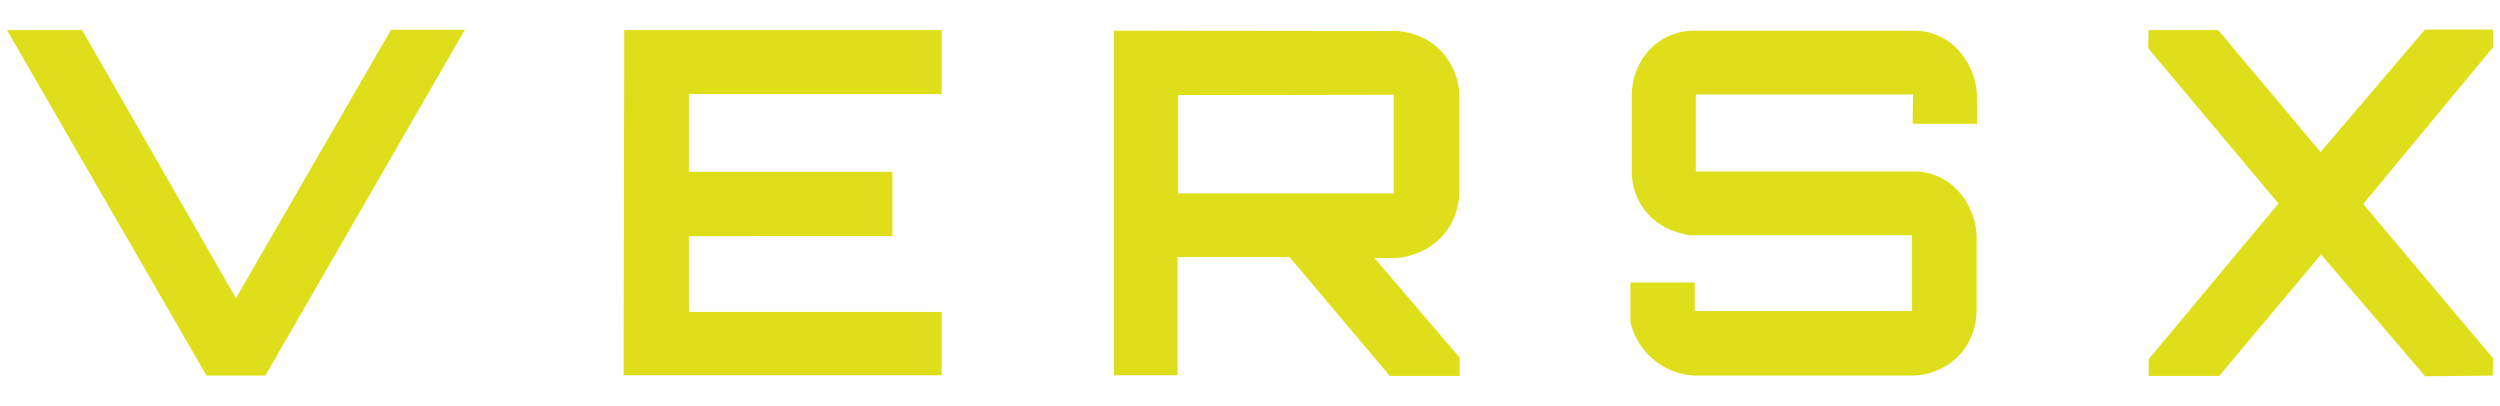 <svg id="Layer_1" data-name="Layer 1" xmlns="http://www.w3.org/2000/svg" viewBox="0 0 1840.96 298.87"><polygon points="5.13 22.15 60.45 22.15 173.72 219.6 287.96 21.91 342.32 21.91 195.37 276.6 152.08 276.6 5.13 22.15" style="fill:#dedf1a"/><path d="M459.68,22.15H693.44V69.29H507.3v57.24H657.13v47.38H507.3V229.7H693.44v46.66H459.2S459.68,22.87,459.68,22.15Z" style="fill:#dedf1a"/><path d="M1012.11,190H1028s29-.88,41.74-27.66a51.51,51.51,0,0,0,4.92-22.24V72a49.83,49.83,0,0,0-11.27-31.86c-6.82-8.23-17.58-15.79-34.42-17.31l-208.76-.25V276.36h46.9V189.3h82.49l73.83,87.54h51.47V263.37ZM867.57,142.4V70l158.73-.24V142.4Z" style="fill:#dedf1a"/><path d="M1408.46,91.17h47.37V72.79a53,53,0,0,0-11.42-33.14,43.55,43.55,0,0,0-34.91-17H1246.84a44.36,44.36,0,0,0-36.36,19.21,49.86,49.86,0,0,0-8.86,28.62v55.83a46.31,46.31,0,0,0,12.25,31.63c6.39,6.84,16,13,30.57,15.27H1408V229H1248V208.06h-47.37v28.86a35.69,35.69,0,0,0,1,3.82,50.82,50.82,0,0,0,48.63,35.85H1407a49.52,49.52,0,0,0,28.92-9.12,45.89,45.89,0,0,0,17.36-24.3,53.12,53.12,0,0,0,2.29-15.74V175.79a51.59,51.59,0,0,0-13-34.52,44,44,0,0,0-31.26-15H1248.76V69.53H1408.7Z" style="fill:#dedf1a"/><polygon points="1582.22 22.15 1633.44 22.15 1708.84 111.98 1785.68 21.79 1835.83 21.79 1835.83 34.78 1740.23 150.21 1835.83 263.85 1835.59 276.6 1785.8 277.08 1709.2 187.38 1634.16 276.84 1582.22 276.84 1582.22 264.57 1677.82 149.85 1581.86 35.5 1582.22 22.15" style="fill:#dedf1a"/></svg>